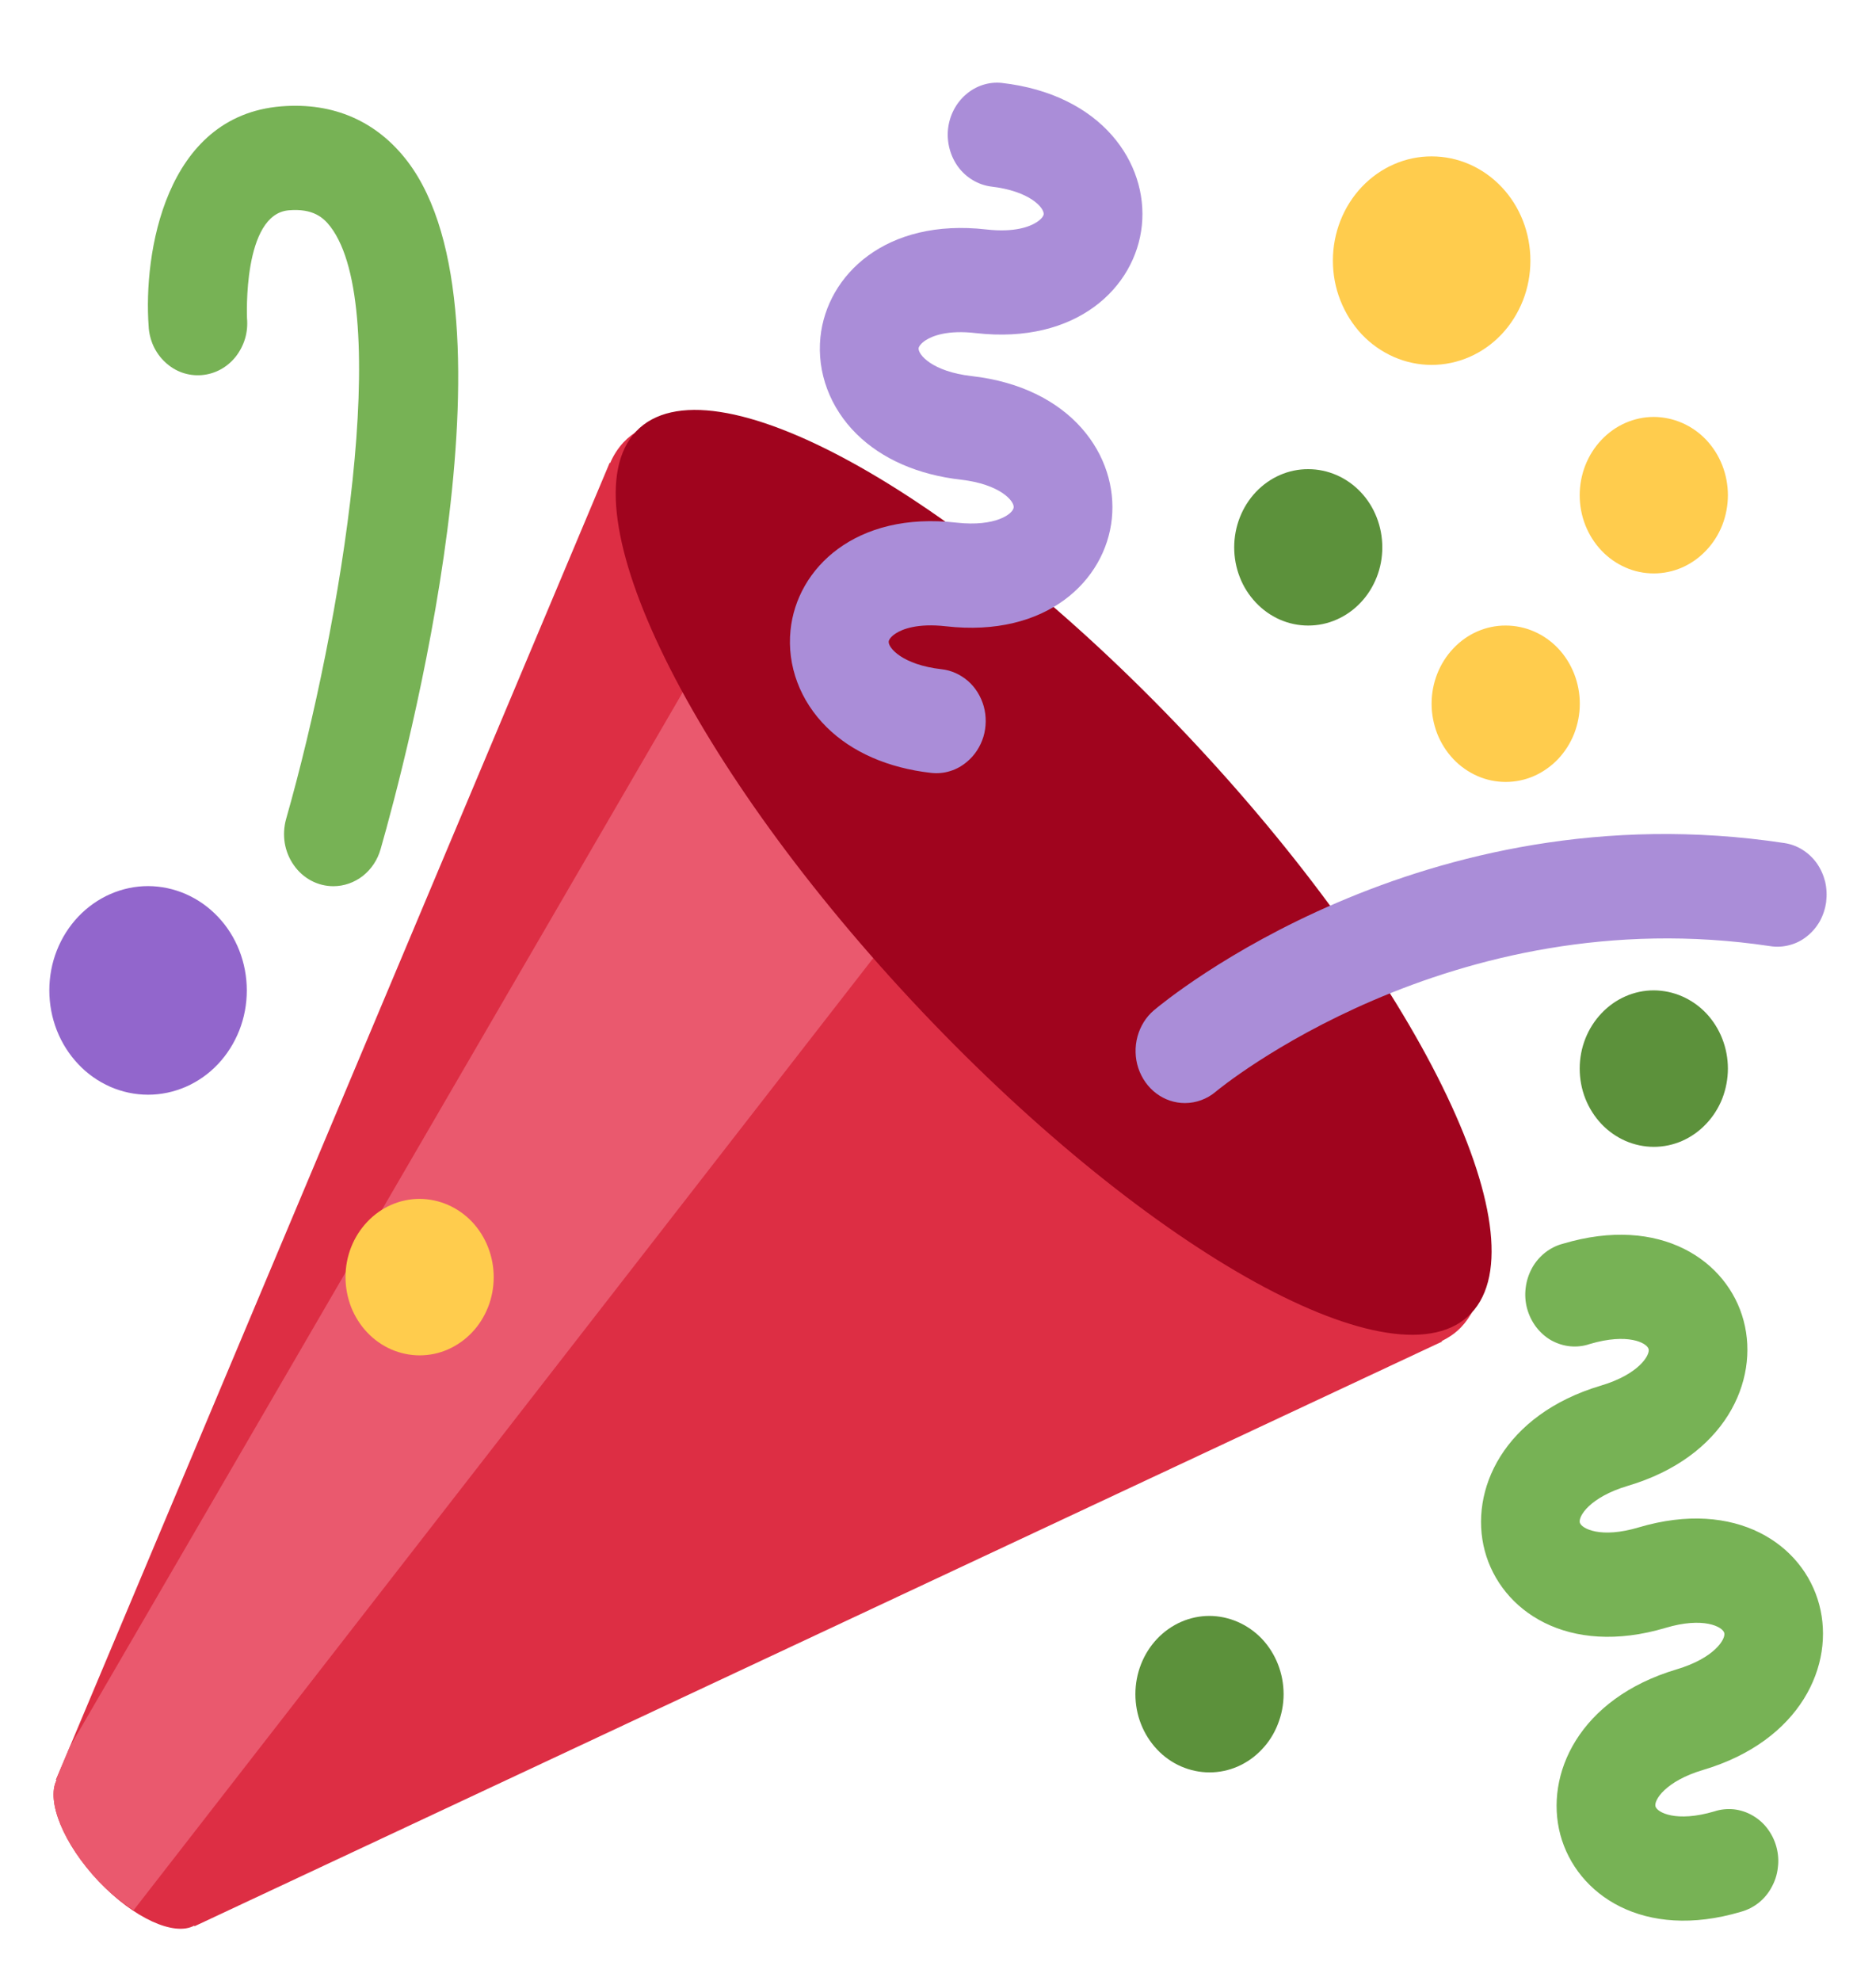 <svg width="18" height="19" viewBox="0 0 18 19" fill="none" xmlns="http://www.w3.org/2000/svg">
<g clip-path="url(#clip0_182_6946)">
<mask id="mask0_182_6946" style="mask-type:luminance" maskUnits="userSpaceOnUse" x="0" y="0" width="18" height="19">
<path d="M0 0H18V19H0V0Z" fill="white"/>
</mask>
<g mask="url(#mask0_182_6946)">
<path d="M5.981 4.244C5.928 4.302 5.885 4.369 5.854 4.442L5.85 4.438L0.537 17.07L0.542 17.076C0.444 17.277 0.609 17.687 0.946 18.044C1.284 18.4 1.672 18.574 1.863 18.47L1.868 18.475L13.836 12.868L13.833 12.863C13.903 12.828 13.966 12.786 14.02 12.729C14.76 11.948 13.56 9.416 11.34 7.073C9.12 4.729 6.721 3.463 5.981 4.244Z" fill="#DD2E44"/>
<path d="M6.632 6.5L0.671 16.753L0.537 17.07L0.542 17.075C0.444 17.277 0.609 17.687 0.946 18.044C1.048 18.15 1.161 18.243 1.282 18.322L8.526 9L6.632 6.5Z" fill="#EA596E"/>
<path d="M11.374 7.034C13.586 9.37 14.814 11.86 14.116 12.596C13.418 13.333 11.059 12.037 8.846 9.702C6.633 7.366 5.406 4.875 6.103 4.138C6.802 3.402 9.161 4.698 11.374 7.034Z" fill="#A0041E"/>
<path d="M9.28 7.305C9.231 7.347 9.176 7.378 9.116 7.396C9.056 7.415 8.994 7.42 8.932 7.413C8.521 7.366 8.175 7.215 7.933 6.976C7.677 6.724 7.55 6.385 7.585 6.045C7.645 5.449 8.212 4.902 9.178 5.013C9.553 5.055 9.721 4.928 9.726 4.867C9.733 4.806 9.595 4.644 9.22 4.601C8.808 4.554 8.463 4.403 8.22 4.164C7.964 3.912 7.837 3.573 7.872 3.233C7.934 2.637 8.5 2.09 9.465 2.201C9.739 2.232 9.883 2.172 9.944 2.133C9.993 2.102 10.012 2.072 10.014 2.055C10.019 1.994 9.883 1.832 9.507 1.789C9.384 1.772 9.272 1.705 9.195 1.603C9.119 1.5 9.083 1.369 9.096 1.239C9.11 1.109 9.171 0.99 9.267 0.907C9.362 0.824 9.485 0.783 9.609 0.795C10.574 0.904 11.017 1.566 10.956 2.162C10.895 2.758 10.329 3.305 9.363 3.195C9.089 3.163 8.946 3.223 8.884 3.262C8.836 3.293 8.816 3.324 8.814 3.34C8.808 3.401 8.945 3.564 9.321 3.607C10.286 3.716 10.729 4.378 10.668 4.974C10.607 5.57 10.041 6.117 9.076 6.007C8.802 5.976 8.658 6.035 8.597 6.074C8.548 6.105 8.529 6.136 8.527 6.153C8.521 6.213 8.658 6.376 9.034 6.419C9.127 6.429 9.215 6.469 9.288 6.532C9.36 6.595 9.412 6.68 9.439 6.775C9.465 6.87 9.464 6.971 9.436 7.066C9.407 7.16 9.353 7.244 9.28 7.305Z" fill="#AA8DD8"/>
<path d="M14.997 11.929C15.932 11.65 16.577 12.091 16.73 12.668C16.884 13.245 16.551 13.976 15.617 14.252C15.253 14.361 15.143 14.544 15.158 14.604C15.174 14.662 15.359 14.759 15.723 14.65C16.657 14.373 17.302 14.813 17.455 15.39C17.61 15.968 17.277 16.698 16.342 16.976C15.978 17.084 15.868 17.268 15.884 17.326C15.9 17.385 16.084 17.482 16.449 17.374C16.509 17.354 16.573 17.348 16.636 17.354C16.698 17.361 16.76 17.381 16.815 17.413C16.871 17.445 16.92 17.488 16.959 17.54C16.998 17.592 17.028 17.652 17.045 17.717C17.062 17.781 17.067 17.848 17.058 17.914C17.051 17.981 17.03 18.044 16.998 18.102C16.967 18.16 16.924 18.211 16.874 18.251C16.823 18.291 16.766 18.32 16.704 18.337C15.771 18.614 15.126 18.175 14.971 17.597C14.818 17.02 15.151 16.291 16.086 16.012C16.45 15.904 16.56 15.72 16.544 15.662C16.528 15.603 16.344 15.505 15.98 15.614C15.045 15.892 14.4 15.453 14.246 14.874C14.093 14.297 14.426 13.568 15.361 13.29C15.724 13.182 15.834 12.997 15.818 12.939C15.802 12.88 15.618 12.783 15.254 12.891C15.193 12.912 15.129 12.919 15.066 12.913C15.002 12.907 14.941 12.887 14.884 12.856C14.828 12.824 14.779 12.78 14.739 12.728C14.699 12.675 14.67 12.615 14.652 12.55C14.635 12.486 14.63 12.418 14.639 12.351C14.647 12.285 14.668 12.22 14.7 12.162C14.732 12.104 14.775 12.054 14.826 12.014C14.877 11.974 14.935 11.945 14.997 11.929Z" fill="#77B255"/>
<path d="M11.369 10.58C11.271 10.58 11.175 10.548 11.095 10.488C11.015 10.428 10.955 10.343 10.922 10.245C10.89 10.148 10.887 10.042 10.914 9.942C10.941 9.843 10.996 9.754 11.072 9.69C11.176 9.602 13.639 7.56 17.12 8.086C17.182 8.095 17.241 8.117 17.294 8.15C17.348 8.184 17.395 8.228 17.432 8.28C17.469 8.333 17.496 8.393 17.512 8.456C17.527 8.52 17.53 8.586 17.522 8.651C17.513 8.716 17.492 8.779 17.461 8.836C17.429 8.892 17.387 8.942 17.337 8.981C17.288 9.021 17.231 9.049 17.17 9.065C17.11 9.081 17.047 9.085 16.985 9.075C13.91 8.614 11.686 10.452 11.665 10.471C11.581 10.542 11.476 10.58 11.369 10.58Z" fill="#AA8DD8"/>
<path d="M3.199 8.5C3.125 8.5 3.052 8.482 2.986 8.447C2.92 8.412 2.863 8.361 2.819 8.298C2.775 8.236 2.745 8.163 2.732 8.086C2.72 8.01 2.724 7.931 2.745 7.856C3.282 5.97 3.768 2.959 3.171 2.175C3.103 2.086 3.003 1.998 2.772 2.017C2.327 2.052 2.37 3.042 2.37 3.052C2.376 3.118 2.37 3.185 2.351 3.249C2.332 3.312 2.301 3.371 2.261 3.422C2.22 3.473 2.17 3.515 2.114 3.545C2.058 3.575 1.997 3.593 1.934 3.598C1.871 3.603 1.808 3.595 1.748 3.574C1.688 3.553 1.633 3.519 1.586 3.475C1.538 3.431 1.5 3.378 1.472 3.318C1.445 3.258 1.429 3.193 1.426 3.127C1.376 2.437 1.58 1.109 2.7 1.02C3.201 0.98 3.616 1.163 3.91 1.548C5.033 3.023 3.893 7.301 3.652 8.144C3.623 8.247 3.563 8.337 3.482 8.401C3.4 8.465 3.301 8.5 3.199 8.5Z" fill="#77B255"/>
<path d="M13.263 5.25C13.263 5.349 13.245 5.446 13.209 5.537C13.173 5.628 13.121 5.711 13.055 5.78C12.989 5.85 12.911 5.905 12.824 5.943C12.738 5.981 12.646 6 12.552 6C12.459 6 12.367 5.981 12.28 5.943C12.194 5.905 12.116 5.85 12.05 5.78C11.984 5.71 11.931 5.628 11.896 5.537C11.86 5.446 11.842 5.348 11.842 5.25C11.842 5.051 11.917 4.86 12.05 4.719C12.184 4.578 12.364 4.499 12.553 4.5C12.741 4.5 12.922 4.579 13.055 4.719C13.189 4.86 13.263 5.051 13.263 5.25Z" fill="#5C913B"/>
<path d="M2.368 9.5C2.368 9.631 2.344 9.761 2.296 9.883C2.248 10.004 2.179 10.114 2.091 10.207C2.003 10.3 1.898 10.374 1.783 10.424C1.668 10.474 1.545 10.5 1.421 10.5C1.296 10.5 1.173 10.474 1.058 10.424C0.943 10.373 0.838 10.3 0.751 10.207C0.663 10.114 0.593 10.004 0.545 9.882C0.498 9.761 0.473 9.631 0.473 9.499C0.473 9.234 0.573 8.98 0.751 8.792C0.929 8.605 1.17 8.499 1.421 8.499C1.672 8.5 1.913 8.605 2.091 8.793C2.269 8.98 2.368 9.235 2.368 9.5Z" fill="#9266CC"/>
<path d="M16.579 10.25C16.579 10.348 16.56 10.446 16.525 10.537C16.489 10.628 16.436 10.711 16.37 10.78C16.304 10.85 16.226 10.905 16.14 10.943C16.053 10.981 15.961 11 15.868 11C15.774 11 15.682 10.98 15.596 10.943C15.51 10.905 15.431 10.85 15.365 10.78C15.299 10.71 15.247 10.628 15.211 10.537C15.175 10.446 15.157 10.348 15.157 10.249C15.157 10.05 15.232 9.86 15.366 9.719C15.499 9.578 15.68 9.499 15.868 9.499C16.057 9.5 16.238 9.579 16.371 9.719C16.504 9.86 16.579 10.051 16.579 10.25Z" fill="#5C913B"/>
<path d="M12.316 16.25C12.316 16.349 12.297 16.446 12.261 16.537C12.226 16.628 12.173 16.711 12.107 16.78C12.041 16.85 11.963 16.905 11.877 16.943C11.79 16.981 11.698 17 11.605 17C11.511 17 11.419 16.98 11.333 16.943C11.246 16.905 11.168 16.85 11.102 16.78C11.036 16.71 10.984 16.628 10.948 16.537C10.912 16.446 10.894 16.348 10.894 16.25C10.894 16.05 10.969 15.86 11.102 15.719C11.236 15.578 11.416 15.499 11.605 15.499C11.793 15.5 11.974 15.579 12.108 15.719C12.241 15.86 12.316 16.051 12.316 16.25Z" fill="#5C913B"/>
<path d="M14.684 2.5C14.684 2.631 14.66 2.761 14.612 2.883C14.564 3.004 14.495 3.114 14.407 3.207C14.319 3.3 14.214 3.374 14.099 3.424C13.984 3.474 13.861 3.5 13.736 3.5C13.612 3.5 13.489 3.474 13.374 3.424C13.259 3.373 13.154 3.3 13.066 3.207C12.979 3.114 12.909 3.004 12.861 2.882C12.813 2.761 12.789 2.631 12.789 2.499C12.789 2.234 12.889 1.98 13.067 1.792C13.245 1.605 13.486 1.499 13.737 1.5C13.988 1.5 14.229 1.605 14.407 1.793C14.585 1.98 14.684 2.235 14.684 2.5Z" fill="#FFCC4D"/>
<path d="M16.579 4.75C16.579 4.849 16.56 4.946 16.525 5.037C16.489 5.128 16.436 5.211 16.37 5.28C16.304 5.35 16.226 5.405 16.14 5.443C16.053 5.481 15.961 5.5 15.868 5.5C15.774 5.5 15.682 5.481 15.596 5.443C15.51 5.405 15.431 5.35 15.365 5.28C15.299 5.21 15.247 5.128 15.211 5.037C15.175 4.946 15.157 4.848 15.157 4.75C15.157 4.551 15.232 4.36 15.366 4.219C15.499 4.078 15.68 3.999 15.868 3.999C16.057 4 16.238 4.079 16.371 4.219C16.504 4.36 16.579 4.551 16.579 4.75Z" fill="#FFCC4D"/>
<path d="M15.158 6.75C15.158 6.849 15.139 6.946 15.104 7.037C15.068 7.128 15.015 7.211 14.95 7.28C14.883 7.35 14.805 7.405 14.719 7.443C14.633 7.481 14.54 7.5 14.447 7.5C14.354 7.5 14.261 7.481 14.175 7.443C14.089 7.405 14.01 7.35 13.944 7.28C13.878 7.21 13.826 7.128 13.79 7.037C13.755 6.946 13.736 6.848 13.736 6.75C13.736 6.551 13.811 6.36 13.945 6.219C14.078 6.078 14.259 5.999 14.447 6C14.636 6 14.817 6.079 14.95 6.219C15.083 6.36 15.158 6.551 15.158 6.75Z" fill="#FFCC4D"/>
<path d="M4.737 12.25C4.737 12.348 4.719 12.446 4.683 12.537C4.647 12.628 4.595 12.711 4.529 12.78C4.463 12.85 4.384 12.905 4.298 12.943C4.212 12.981 4.119 13 4.026 13C3.933 13 3.84 12.98 3.754 12.943C3.668 12.905 3.589 12.85 3.523 12.78C3.457 12.71 3.405 12.628 3.369 12.537C3.334 12.446 3.315 12.348 3.315 12.249C3.315 12.05 3.39 11.86 3.524 11.719C3.657 11.578 3.838 11.499 4.026 11.499C4.215 11.5 4.396 11.579 4.529 11.719C4.662 11.86 4.737 12.051 4.737 12.25Z" fill="#FFCC4D"/>
</g>
</g>
<defs>
<clipPath id="clip0_182_6946">
<rect width="18" height="19" fill="white"/>
</clipPath>
</defs>
</svg>
